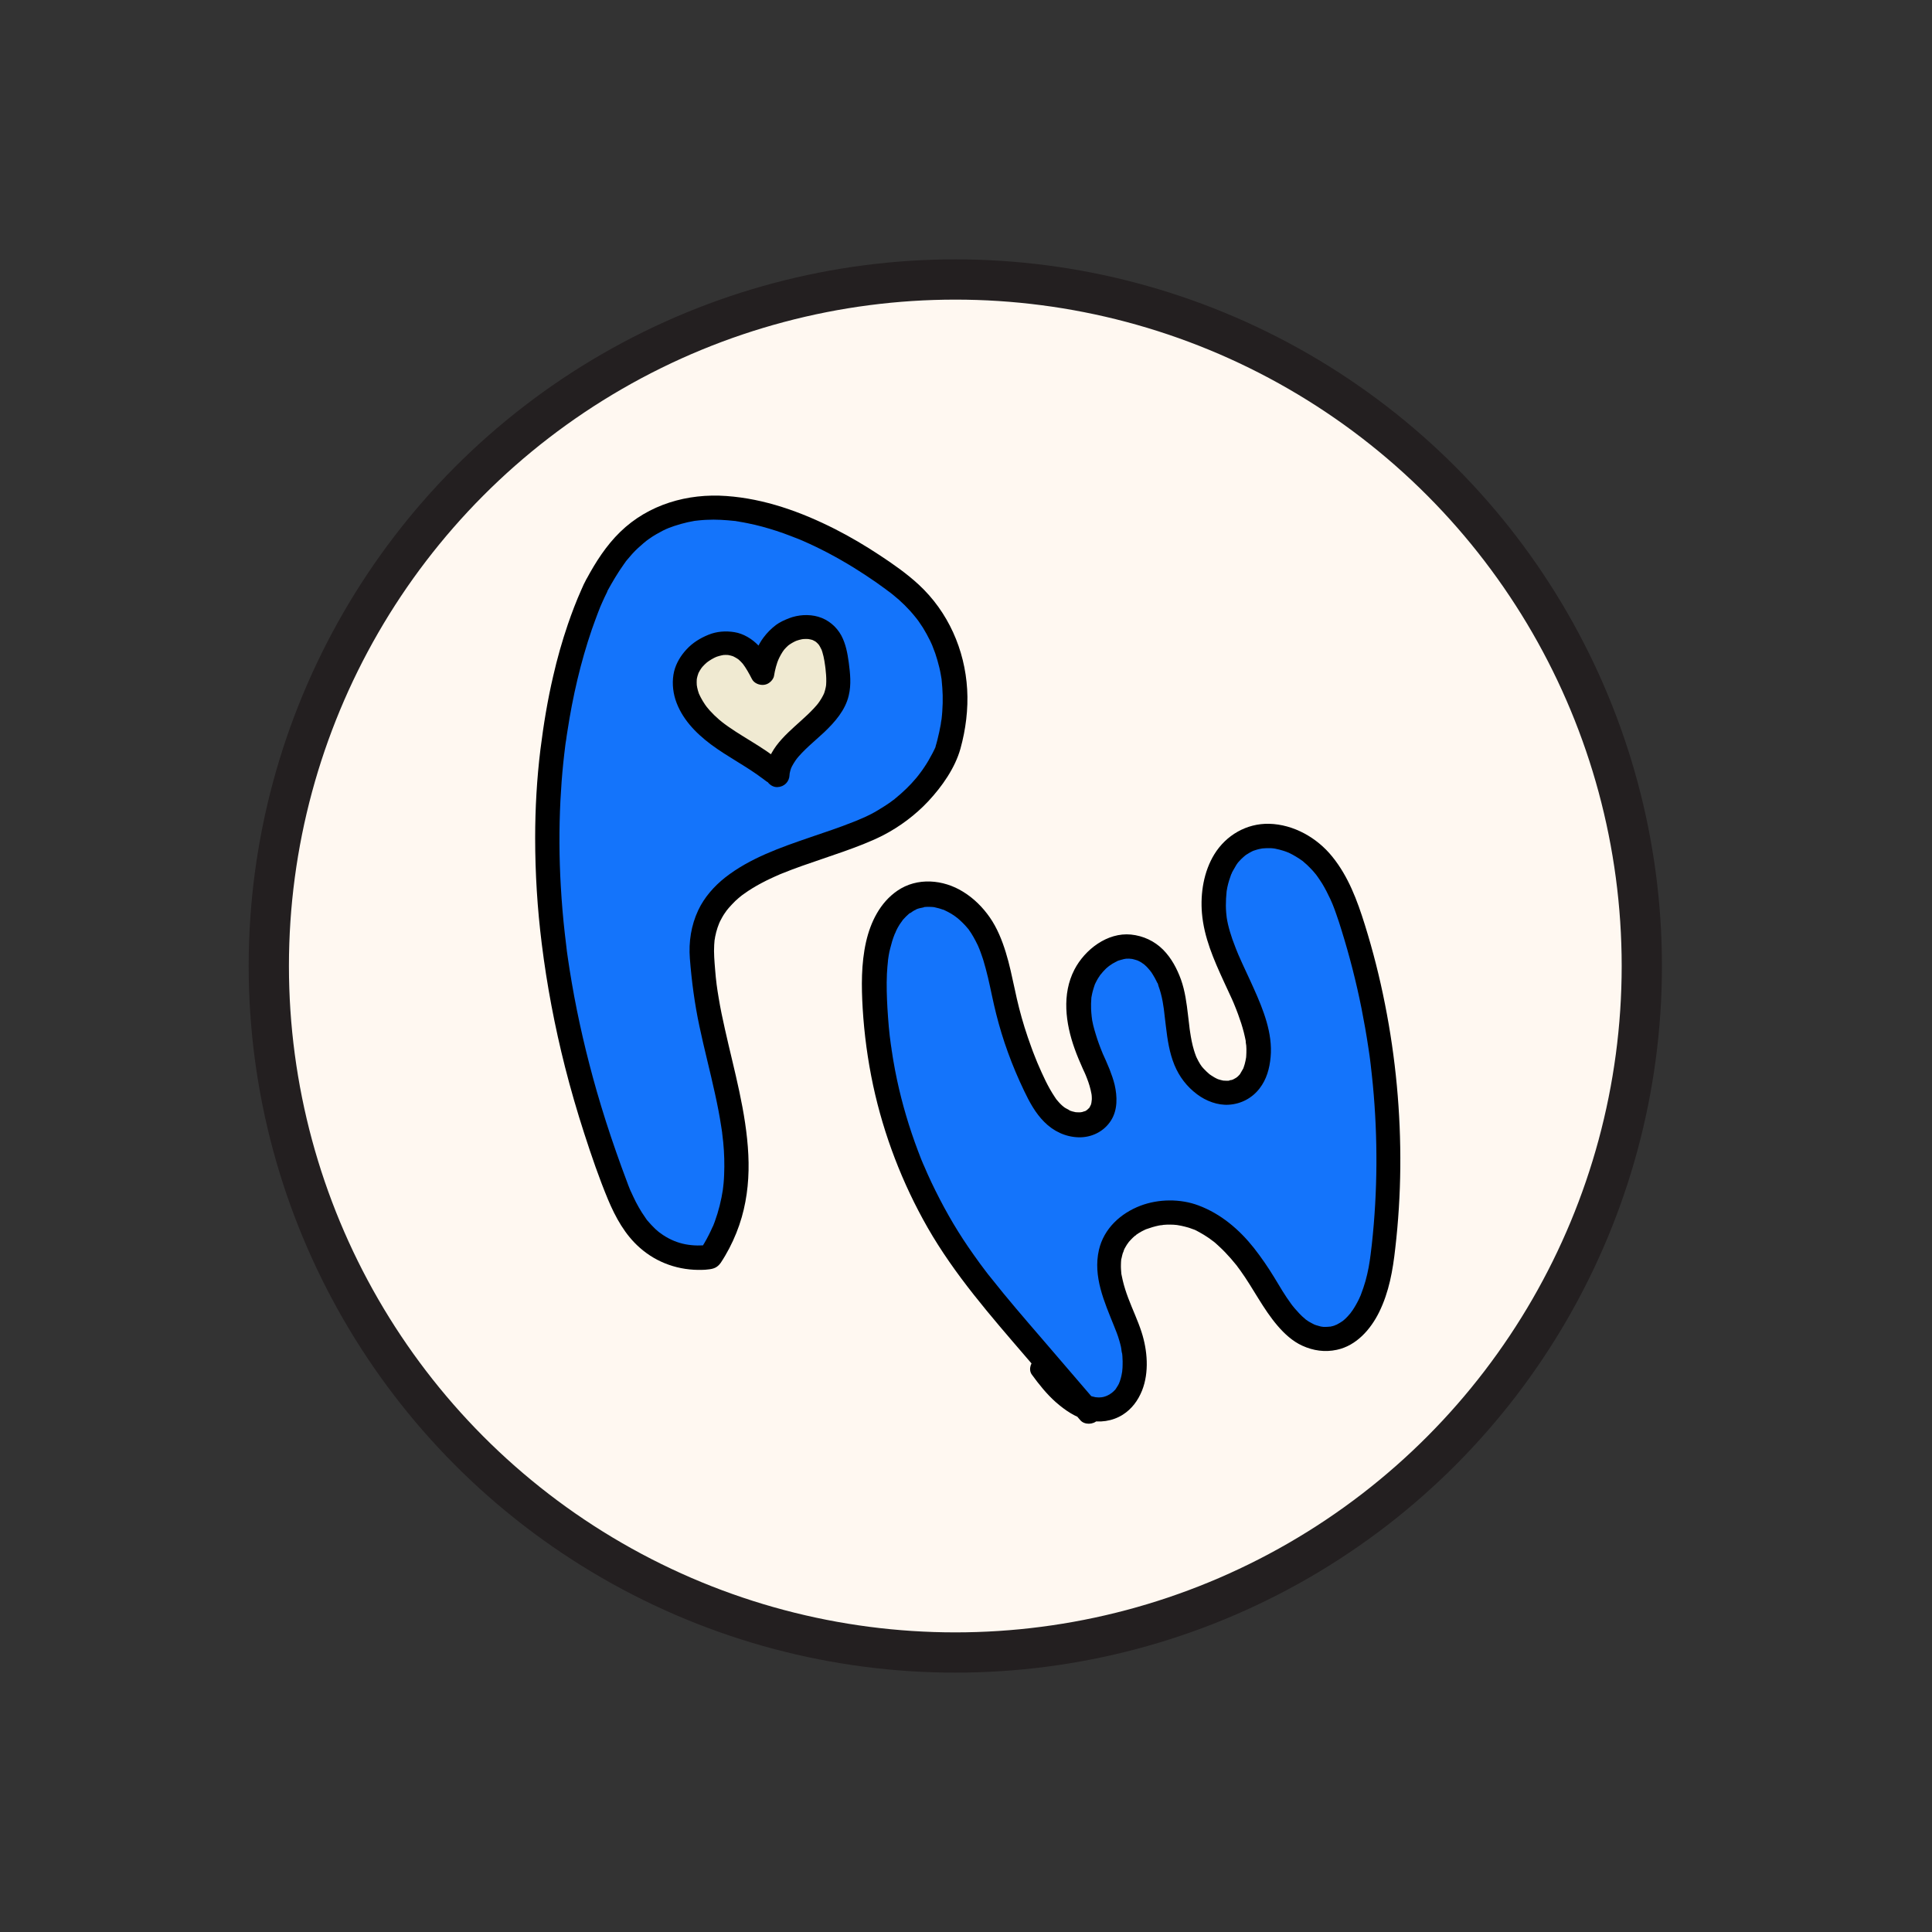 <?xml version="1.0" encoding="utf-8"?>
<!-- Generator: Adobe Illustrator 25.4.1, SVG Export Plug-In . SVG Version: 6.00 Build 0)  -->
<svg version="1.1" id="Layer_1" xmlns="http://www.w3.org/2000/svg" xmlns:xlink="http://www.w3.org/1999/xlink" x="0px" y="0px"
	 viewBox="0 0 1500 1500" style="enable-background:new 0 0 1500 1500;" xml:space="preserve">
<rect x="0" y="0" width="1500" height="1500" fill="#333333" stroke="none"/>
<style type="text/css">
	.st0{fill:#FFF8F1;stroke:#231F20;stroke-width:31.253;stroke-linecap:round;stroke-miterlimit:10;}
	.st1{fill:#1474FB;}
	.st2{fill:#F0EAD2;}
</style>
<circle class="st0" cx="741.7" cy="750" r="533"/>
<g>
	<path class="st1" d="M463.4,454.3c9.9-18.3,21.8-36.3,42.8-48.2c62.9-35.3,152.5,16.2,193.9,49.1c39.2,31.1,50,80.8,35,128.3
		c-12.2,26.8-30.6,44.2-54.5,57.1c-53,26.4-144,31.7-135.4,107.1c3.6,75.9,53.6,156.7,5.8,228.4c-7.6,0.9-20.5,1.2-33.6-4.8
		c-20.9-9.5-31.7-30-38.6-48.1C367.1,632.5,463.4,454.3,463.4,454.3z"/>
	<g>
		<path d="M471.5,459c3.9-7.1,8-14.1,12.7-20.7c0.5-0.7,1-1.4,1.5-2.1c0.9-1.2-0.8,1,0.1-0.2c0.3-0.3,0.5-0.7,0.8-1
			c1.4-1.7,2.8-3.3,4.3-5c2.8-3.1,5.9-5.9,9.1-8.6c0.3-0.2,2.5-2,1.3-1.1c0.9-0.6,1.8-1.3,2.6-1.9c1.8-1.3,3.7-2.5,5.6-3.6
			c1.7-1,3.4-1.9,5.1-2.8c0.8-0.4,1.6-0.8,2.5-1.2c0.5-0.2,3.3-1.3,1.3-0.6c6.8-2.6,13.7-4.6,20.9-5.8c0.5-0.1,1-0.1,1.5-0.2
			c-0.1,0-1.7,0.2-0.6,0.1c0.9-0.1,1.8-0.2,2.7-0.3c1.8-0.2,3.6-0.3,5.4-0.4c3.8-0.2,7.6-0.2,11.4,0c3.7,0.2,7.4,0.5,11.1,0.9
			c0.4,0,0.8,0.1,1.2,0.2c-1.9-0.2-0.5-0.1-0.1,0c0.8,0.1,1.6,0.2,2.4,0.4c2,0.3,4,0.7,6,1.1c7.7,1.5,15.2,3.6,22.6,6
			c3.7,1.2,7.3,2.5,10.9,3.9c1.8,0.7,3.6,1.4,5.4,2.1c0.8,0.3,1.5,0.6,2.3,0.9c-1.7-0.7,1.1,0.5,1.6,0.7c13.8,6,27.1,13.1,39.9,21
			c5.8,3.6,11.6,7.4,17.2,11.3c2.5,1.8,5,3.6,7.5,5.4c1.2,0.9,2.3,1.8,3.5,2.6c1.4,1.1-1.3-1.1,0,0c0.6,0.5,1.2,1,1.9,1.5
			c6.5,5.2,12.4,11,17.6,17.5c0.3,0.3,0.5,0.7,0.8,1c-0.2-0.3-1-1.3,0.1,0.1c0.5,0.7,1,1.4,1.5,2c1.2,1.7,2.4,3.5,3.5,5.2
			c2,3.3,3.9,6.7,5.6,10.2c0.4,0.9,0.8,1.7,1.2,2.6c0.2,0.5,0.4,1,0.7,1.5c-0.1-0.1-0.5-1.3-0.2-0.3c0.7,1.9,1.5,3.8,2.2,5.8
			c1.2,3.6,2.3,7.3,3.2,11.1c0.4,1.7,0.8,3.5,1.1,5.3c0.2,1,0.3,1.9,0.5,2.9c0.1,0.5,0.2,1.1,0.2,1.6c-0.1-0.9-0.1-0.9,0,0
			c0.4,3.9,0.7,7.8,0.8,11.7c0.1,4.1,0,8.2-0.3,12.3c-0.1,1.9-0.3,3.7-0.5,5.6c-0.1,0.6-0.1,1.1-0.2,1.7c0-0.2,0.2-1.5,0-0.4
			c-0.2,1.1-0.4,2.3-0.5,3.4c-0.7,4-1.6,8-2.6,12c-0.3,1-0.5,2-0.8,3c-0.2,0.5-0.8,2.8-0.6,2.3c0.3-0.9-0.2,0.5-0.2,0.6
			c-0.3,0.6-0.5,1.1-0.8,1.7c-0.5,1-0.9,1.9-1.4,2.8c-2,3.8-4.1,7.5-6.5,11c-1,1.5-2.1,3.1-3.2,4.5c-0.3,0.4-1.9,2.4-0.8,1.1
			c-0.7,0.9-1.4,1.7-2.1,2.6c-4.9,5.9-10.5,11.2-16.5,16.1c-1.4,1.1-0.3,0.3,0,0.1c-0.3,0.3-0.7,0.5-1,0.7c-0.8,0.6-1.6,1.1-2.3,1.7
			c-1.7,1.2-3.4,2.4-5.2,3.5c-3.3,2.1-6.7,4.2-10.2,6c-2.4,1.3-5,2.4-7.5,3.5c-0.6,0.3-1.3,0.6-1.9,0.8c-1.5,0.7,1.9-0.8-0.2,0.1
			c-1.4,0.6-2.8,1.2-4.2,1.7c-11,4.4-22.3,8.1-33.4,11.9c-23,7.9-46.7,16.1-66,31.2c-8.6,6.8-16.2,15.4-20.9,25.4
			c-5.5,11.7-7.5,24.6-6.5,37.5c1.4,17.7,3.7,35.1,7.4,52.5c3.7,17.5,8.3,34.9,12.1,52.4c1.9,8.6,3.6,17.2,4.9,25.9
			c0.2,1.1,0.3,2.1,0.5,3.2c0,0.1,0.2,1.6,0.1,0.6c-0.1-1.1,0.1,0.8,0.1,1.1c0.3,2.3,0.5,4.6,0.8,6.9c0.4,4.3,0.7,8.5,0.8,12.8
			c0.1,4.2,0.1,8.5-0.1,12.7c-0.1,2.1-0.2,4.2-0.4,6.3c-0.1,0.9-0.2,1.8-0.3,2.7c0,0.4-0.5,3.7-0.2,2c-1.3,8.6-3.4,17.1-6.4,25.3
			c-0.4,1-0.8,2.1-1.2,3.1c0,0-0.6,1.4-0.3,0.6c0.3-0.8-0.3,0.6-0.3,0.6c-0.9,2.1-1.9,4.1-2.9,6.1c-2.1,4.2-4.5,8.2-7.1,12.1
			c2.7-1.5,5.4-3.1,8.1-4.6c-13.5,1.5-25-0.1-36.4-7.6c-0.5-0.3-0.9-0.6-1.4-1c-0.2-0.1-2.4-1.8-0.8-0.5c-1.3-1-2.6-2.1-3.8-3.2
			c-2.2-2.1-4.2-4.3-6.2-6.6c-0.2-0.2-1.8-2.3-0.5-0.7c-0.5-0.7-1-1.3-1.4-2c-0.8-1.1-1.5-2.2-2.3-3.4c-1.7-2.7-3.3-5.5-4.8-8.4
			c-1.3-2.6-2.5-5.2-3.7-7.8c-1.1-2.4,0.7,1.8-0.3-0.6c-0.2-0.5-0.4-0.9-0.6-1.4c-0.8-2-1.6-4-2.3-6c-2.9-7.7-5.7-15.3-8.4-23.1
			c-5.4-15.4-10.4-31-14.9-46.6c-8-27.9-14.6-56.1-19.5-84.7c-1.2-6.7-2.2-13.5-3.2-20.2c-0.2-1.4-0.4-2.9-0.6-4.3
			c-0.4-2.9,0.2,1.9-0.1-0.9c-0.1-0.9-0.2-1.7-0.3-2.6c-0.4-3.4-0.8-6.8-1.2-10.1c-1.4-12.2-2.4-24.4-3.1-36.6
			c-1.3-22.2-1.4-44.4-0.3-66.6c0.5-9.7,1.2-19.4,2.2-29.1c0.5-4.6,1-9.3,1.6-13.9c0.1-1,0.3-2,0.4-2.9c0.3-2.1-0.3,2.3,0,0.2
			c0.1-0.4,0.1-0.8,0.2-1.2c0.3-2.3,0.6-4.5,1-6.8c4.1-26.9,10.2-53.5,19-79.2c1.5-4.2,3-8.4,4.6-12.6c0.7-1.7,1.3-3.4,2-5.1
			c0.3-0.7,0.6-1.4,0.9-2.1c-1.6,3.9-0.3,0.8,0.1-0.2c1.4-3.2,2.9-6.4,4.5-9.6C471.4,459.3,471.4,459.2,471.5,459
			c2.3-4.3,1.2-10.4-3.4-12.8c-4.4-2.3-10.3-1.2-12.8,3.4c-1.5,2.7-2.8,5.6-4,8.4c-3.9,8.7-7.3,17.7-10.4,26.7
			c-4.5,13.2-8.3,26.6-11.4,40.2c-4.4,18.8-7.5,37.8-9.9,56.9c-2.8,22.8-4.1,45.8-4.1,68.8c0,27.4,1.7,54.8,5.1,82
			c4,32.3,10.1,64.3,18.1,95.9c4.4,17.3,9.4,34.5,14.9,51.5c5.6,17.3,11.5,34.6,18.5,51.4c5.8,13.8,13.2,27.3,24.6,37.3
			c13.4,11.9,30.7,17.8,48.6,17.2c1.4,0,2.9-0.1,4.3-0.3c4.4-0.4,7.3-1.4,10-5.2c2.4-3.6,4.6-7.4,6.6-11.2c4-7.7,7.3-15.8,9.7-24.2
			c4.5-15.7,5.9-32.2,5.1-48.4c-1.6-33.2-11-65.4-18.2-97.7c-1.8-8-3.5-16-4.8-24c-0.3-1.8-0.6-3.7-0.9-5.5
			c-0.1-0.9-0.3-1.8-0.4-2.8c-0.1-0.5-0.1-0.9-0.2-1.4c0.2,1.7,0-0.4-0.1-0.7c-0.5-3.9-0.9-7.9-1.2-11.9c-0.5-6.3-1.1-12.7-0.7-19
			c0.1-1.3,0.2-2.5,0.3-3.8c0-0.2,0.2-0.7,0.1-0.9c0,0-0.3,2-0.1,1c0.2-0.8,0.3-1.6,0.4-2.4c0.5-2.5,1.1-4.9,1.9-7.3
			c0.4-1.1,0.8-2.1,1.2-3.2c0.2-0.6-0.9,1.9-0.1,0.2c0.3-0.7,0.6-1.3,0.9-2c1.1-2.1,2.2-4.2,3.6-6.2c0.6-0.9,1.3-1.8,1.9-2.7
			c0.3-0.5-1.3,1.6-0.1,0.2c0.5-0.6,0.9-1.1,1.4-1.7c1.6-1.8,3.2-3.5,4.9-5.2c1.8-1.7,3.6-3.2,5.5-4.7c0.4-0.4-1.6,1.2-0.1,0.1
			c0.5-0.3,0.9-0.7,1.4-1c1.1-0.8,2.2-1.5,3.3-2.3c4.3-2.8,8.8-5.4,13.4-7.7c2.4-1.2,4.8-2.3,7.2-3.4c1.1-0.5,2.3-1,3.4-1.5
			c2-0.9-1.2,0.5,0.4-0.2c0.7-0.3,1.4-0.6,2-0.8c5.1-2.1,10.3-4,15.6-5.9c10.5-3.7,21.1-7.2,31.6-10.9c10.4-3.7,20.9-7.6,30.8-12.6
			c13.1-6.7,25.5-16,35.5-26.7c10.6-11.4,20.7-25.7,24.9-40.8c4.1-14.8,6.1-30.6,5.2-46c-1.8-30.8-14.8-60.2-37.6-81.3
			c-9.3-8.6-19.9-16-30.4-22.9c-11.2-7.4-22.7-14.2-34.7-20.3c-26.3-13.3-54.6-23.5-84.2-25.6c-30.2-2.2-60.5,6.5-82.5,27.9
			c-10.8,10.5-19,23.3-26.1,36.5c-2.3,4.3-1.2,10.4,3.4,12.8C463,464.7,469,463.6,471.5,459z"/>
	</g>
</g>
<g>
	<path class="st2" d="M600.3,598.6c-13.7-11.4-30.8-19.3-45-30.3s-25.9-26.5-23.5-43.2c2.3-16.7,24.3-31.6,41.3-24.3
		c9.4,4.1,14.3,13,18.6,21.4c1.7-10,5.1-20.3,13.2-27.7s21.9-10.8,31.5-5.5c9.7,5.3,11.8,16.7,13.1,26.7c1,7.6,1.9,15.5-0.4,23
		c-7.3,24.3-45,37.6-45.9,62.6"/>
	<g>
		<path d="M607,592c-7.5-6.2-15.7-11.5-24-16.6c-7.8-4.8-15.6-9.5-22.8-15.1c0.6,0.5,1.3,1,1.9,1.5c-5.3-4.1-10.1-8.7-14.2-13.9
			c0.5,0.6,1,1.3,1.5,1.9c-2.7-3.5-5-7.3-6.8-11.3c0.3,0.7,0.6,1.5,0.9,2.2c-1.3-3-2.2-6.1-2.6-9.3c0.1,0.8,0.2,1.7,0.3,2.5
			c-0.4-2.9-0.4-5.7,0-8.6c-0.1,0.8-0.2,1.7-0.3,2.5c0.3-2,0.9-4,1.6-5.9c-0.3,0.7-0.6,1.5-0.9,2.2c1-2.4,2.3-4.6,3.9-6.6
			c-0.5,0.6-1,1.3-1.5,1.9c1.9-2.5,4.1-4.6,6.6-6.5c-0.6,0.5-1.3,1-1.9,1.5c2.5-1.9,5.2-3.5,8.1-4.7c-0.7,0.3-1.5,0.6-2.2,0.9
			c2.6-1.1,5.2-1.8,8-2.2c-0.8,0.1-1.7,0.2-2.5,0.3c2.3-0.3,4.5-0.3,6.8,0c-0.8-0.1-1.7-0.2-2.5-0.3c2.1,0.3,4.1,0.8,6,1.6
			c-0.7-0.3-1.5-0.6-2.2-0.9c2.1,0.9,4,2,5.9,3.4c-0.6-0.5-1.3-1-1.9-1.5c2.1,1.7,4,3.6,5.7,5.8c-0.5-0.6-1-1.3-1.5-1.9
			c2.9,3.8,5.2,8,7.4,12.3c1.7,3.3,5.8,4.9,9.3,4.5c1.7-0.2,3.1-0.8,4.4-1.8c1.5-1.1,3-3,3.4-4.9c0.8-4.9,2-9.7,4-14.3
			c-0.3,0.7-0.6,1.5-0.9,2.2c1.4-3.2,3-6.2,5.1-8.9c-0.5,0.6-1,1.3-1.5,1.9c1.7-2.2,3.6-4.2,5.8-5.9c-0.6,0.5-1.3,1-1.9,1.5
			c2.2-1.7,4.6-3.1,7.2-4.2c-0.7,0.3-1.5,0.6-2.2,0.9c2.6-1.1,5.3-1.9,8.2-2.2c-0.8,0.1-1.7,0.2-2.5,0.3c2.4-0.3,4.8-0.3,7.2,0
			c-0.8-0.1-1.7-0.2-2.5-0.3c1.9,0.3,3.7,0.7,5.4,1.4c-0.7-0.3-1.5-0.6-2.2-0.9c1.6,0.7,3.2,1.6,4.6,2.7c-0.6-0.5-1.3-1-1.9-1.5
			c1.3,1.1,2.5,2.3,3.6,3.6c-0.5-0.6-1-1.3-1.5-1.9c1.3,1.7,2.3,3.6,3.2,5.5c-0.3-0.7-0.6-1.5-0.9-2.2c1.9,4.5,2.8,9.3,3.4,14.1
			c-0.1-0.8-0.2-1.7-0.3-2.5c0.9,6.5,1.7,13.1,0.9,19.6c0.1-0.8,0.2-1.7,0.3-2.5c-0.4,2.8-1.1,5.6-2.2,8.3c0.3-0.7,0.6-1.5,0.9-2.2
			c-1.4,3.3-3.3,6.4-5.5,9.3c0.5-0.6,1-1.3,1.5-1.9c-5.5,7.1-12.5,13-19.1,19c-6.8,6.2-13.7,12.8-18.1,20.9
			c-2.8,5.3-4.5,10.9-4.8,16.9c-0.2,4.9,4.5,9.6,9.4,9.4c5.3-0.2,9.2-4.1,9.4-9.4c0-0.8,0.1-1.6,0.2-2.4c-0.1,0.8-0.2,1.7-0.3,2.5
			c0.3-2.4,1-4.7,1.9-6.9c-0.3,0.7-0.6,1.5-0.9,2.2c1.3-3.1,3.2-6,5.2-8.7c-0.5,0.6-1,1.3-1.5,1.9c6.4-8.2,14.7-14.7,22.3-21.8
			c8.3-7.9,16.5-17.2,19.1-28.7c2-8.4,1.1-16.9,0-25.3c-1-7.3-2.3-14.5-5.8-21.1c-3.8-7-10.3-12.4-18-14.6
			c-7.3-2.1-15.6-1.5-22.6,1.2c-3.5,1.4-7,2.9-10.1,5.2c-3.8,2.9-6.9,6-9.8,9.9c-4.4,5.9-7.2,13.1-8.8,20.2c-0.4,1.6-0.7,3.3-1,5
			c5.7-0.7,11.4-1.5,17.1-2.2c-3.1-6.1-6.5-12-11.2-17c-4.9-5.1-11.6-9.2-18.6-10.3c-6.8-1.1-13.7-0.6-20.1,2
			c-6.4,2.6-12.3,6.2-17,11.3c-4.5,4.8-8.1,10.7-9.7,17.1c-1.7,7.1-1.2,14.9,1,21.9c4.7,14.6,15.5,25.8,27.5,34.8
			c13.1,9.8,27.9,17.1,40.8,27c-0.6-0.5-1.3-1-1.9-1.5c1,0.8,2.1,1.6,3.1,2.4c2,1.6,4,2.7,6.6,2.7c2.3,0,5-1,6.6-2.7
			c1.6-1.8,2.9-4.1,2.7-6.6C609.6,596.3,608.8,593.6,607,592L607,592z"/>
	</g>
</g>
<g>
	<path class="st1" d="M846,1096.9c-16.4-19.1-32.8-38.2-49.2-57.3c-18.7-21.8-37.5-43.6-53.5-67.4c-41.7-61.7-64.3-136-64.1-210.4
		c0.1-26.3,7.3-58.2,32.4-65.8c19.7-6,41,7.6,51.5,25.3s13.5,38.8,18.2,58.9c5.2,22.1,12.9,43.7,22.9,64.1
		c4.6,9.5,10.1,19.1,18.9,24.9c8.8,5.8,21.8,6.5,29.1-1.1c9.9-10.4,3.9-27.3-2-40.4c-8.4-18.7-15.6-39.4-11.2-59.4
		c4.5-20,25.1-37.6,44.7-31.7c16.3,4.9,25,22.9,28,39.7s2.6,34.5,9.6,50.1s25.8,27.9,41.1,20.3c14.4-7.1,17-26.9,13.7-42.7
		c-5.7-27.5-22.6-51.5-30.4-78.5s-2-62.3,23.9-73.1c18.3-7.6,40.2,0.5,53.9,14.7s21,33.4,26.9,52.3c26.2,83.7,33.9,173.1,22.5,260.1
		c-3.6,27.2-16.8,61-44.3,60.5c-21.5-0.4-35.2-22.3-46.2-40.8c-13.3-22.2-30-44.2-54.1-53.6s-56.8-0.6-65.2,23.9
		c-7.3,21.2,5.3,43.5,13.1,64.5c7.8,21.1,7.3,50.9-13.7,59c-20.5,7.9-40.4-12.2-53.3-30"/>
	<g>
		<path d="M852.6,1090.2c-14.4-16.7-28.8-33.5-43.1-50.2c-13.7-15.9-27.4-31.7-40.4-48.2c-0.7-0.9-1.4-1.8-2.1-2.6
			c1.1,1.4-0.1-0.1-0.3-0.4c-0.4-0.6-0.8-1.1-1.3-1.7c-1.5-2-3-4-4.5-6c-3.1-4.3-6.2-8.6-9.2-13c-5.4-7.9-10.5-16.1-15.2-24.4
			c-4.7-8.3-9.1-16.8-13.2-25.4c-2.1-4.4-4.1-8.9-6-13.4c0.8,1.8-0.3-0.7-0.6-1.3c-0.5-1.2-1-2.4-1.5-3.6c-0.9-2.2-1.7-4.3-2.5-6.5
			c-6.8-18-12.3-36.5-16.3-55.3c-1-4.7-1.9-9.4-2.7-14.1c-0.4-2.3-0.8-4.6-1.1-6.9c-0.2-1.1-0.4-2.3-0.5-3.4
			c-0.1-0.6-0.2-1.3-0.3-1.9c-0.1-0.5-0.4-2.9-0.1-0.6c-1.4-9.4-2.1-19-2.7-28.5c-0.5-8.9-0.8-17.8-0.4-26.7
			c0.2-3.7,0.5-7.3,0.9-10.9c0.2-1.4-0.4,2.5-0.1,0.4c0.1-0.4,0.1-0.8,0.2-1.2c0.1-0.9,0.3-1.8,0.4-2.7c0.3-1.9,0.7-3.7,1.2-5.5
			c0.9-3.6,1.9-7.2,3.3-10.6c0.1-0.4,0.3-0.7,0.4-1.1c0.6-1.5-0.2,0.5-0.3,0.7c0.5-0.6,0.8-1.8,1.2-2.6c0.7-1.5,1.5-3,2.4-4.4
			c0.8-1.4,2-2.7,2.8-4.1c-1.1,2-0.8,1-0.3,0.4c0.3-0.3,0.6-0.7,0.9-1c0.6-0.7,1.2-1.3,1.8-1.9c0.5-0.5,1-1,1.6-1.5
			c0.3-0.3,0.7-0.6,1-0.9c0.7-0.7,1.3-0.5-0.4,0.3c1.5-0.6,2.9-2,4.3-2.7c0.6-0.3,1.7-0.6,2.2-1.1c-1.1,0.9-1.6,0.6-0.7,0.3
			c0.4-0.1,0.7-0.3,1-0.4c1.9-0.7,4.1-0.8,6-1.5c-1.6,0.6-1.4,0.1-0.6,0.1c0.5,0,1.1-0.1,1.6-0.1c1,0,1.9-0.1,2.9,0
			c1,0,1.9,0.1,2.8,0.2c1.3,0.1-1.9-0.3-0.6-0.1c0.6,0.1,1.3,0.2,1.9,0.4c1.9,0.4,3.7,0.9,5.6,1.6c0.4,0.1,1.2,0.3,1.5,0.6
			c-0.1-0.1-2-0.9-0.4-0.2c1,0.5,2,0.9,2.9,1.4c1.8,0.9,3.5,2,5.1,3.1c0.4,0.3,0.7,0.5,1.1,0.8c0.1,0.1,1.8,1.5,0.7,0.5
			c-1.2-1,0.5,0.4,0.6,0.5c0.5,0.4,1,0.9,1.5,1.3c1.4,1.3,2.8,2.6,4.1,4c0.7,0.7,1.3,1.5,2,2.3c0.2,0.3,0.7,0.7,0.8,1
			c-1-2-0.2-0.3,0.2,0.2c2.7,3.7,4.9,7.8,6.9,11.9c0.4,0.9,0.9,1.9,1.2,2.8c-0.8-1.9-0.1-0.2,0.1,0.2c0.2,0.6,0.5,1.2,0.7,1.8
			c0.9,2.3,1.6,4.6,2.4,6.9c1.4,4.6,2.6,9.2,3.7,13.8c2.2,9.4,4,19,6.4,28.4c2.5,9.9,5.5,19.8,9,29.4c3.7,10.3,8,20.4,12.7,30.2
			c4.1,8.6,8.7,17.1,15.5,23.9c7.1,7.2,16.4,11.7,26.6,12c10.2,0.3,19.9-4.5,25.3-13.1c5.2-8.2,4.9-18.5,2.8-27.7
			c-1-4.1-2.4-8-3.9-11.9c-1-2.4-2-4.7-3-7.1c-0.5-1.1-1-2.2-1.5-3.3c-0.2-0.5-0.4-1-0.7-1.5c-1.1-2.5,0.7,1.7-0.3-0.8
			c-2-4.8-3.8-9.7-5.3-14.7c-1.4-4.6-2.8-9.5-3.2-14.2c0.2,2,0,0.2,0-0.3c-0.1-0.7-0.1-1.3-0.2-2c-0.1-1.1-0.1-2.1-0.2-3.2
			c-0.1-2.7,0-5.3,0.2-8c0-0.5,0.1-1.1,0.2-1.6c-0.5,1.9-0.1,0.5,0,0.1c0.2-1.3,0.5-2.5,0.8-3.8c0.5-1.9,1.1-3.7,1.7-5.5
			c0.7-2-0.7,1.4-0.1,0.2c0.2-0.5,0.5-1,0.7-1.5c0.4-0.8,0.8-1.5,1.2-2.3c0.5-0.9,1.1-1.9,1.7-2.7c0.2-0.4,0.5-0.7,0.7-1.1
			c0.2-0.3,0.4-0.5,0.6-0.8c0.4-0.6,0.3-0.3-0.5,0.6c0.7-0.5,1.3-1.6,1.9-2.2c0.6-0.7,1.3-1.4,2-2.1c0.6-0.6,1.2-1.2,1.9-1.7
			c0.4-0.3,0.8-0.7,1.2-1c0.5-0.4,0.3-0.3-0.6,0.5c0.3-0.2,0.5-0.4,0.8-0.6c1.5-1.1,3.1-2.1,4.8-2.9c0.5-0.2,0.9-0.4,1.4-0.7
			c1.3-0.6-0.5,0.3-0.5,0.2c0-0.2,2.5-0.9,2.9-1c0.9-0.3,1.8-0.5,2.6-0.7c0.3-0.1,1.3-0.1,1.5-0.3c-0.1,0.1-2.4,0.2-0.7,0.1
			c0.9-0.1,1.8-0.1,2.7-0.1c0.5,0,1,0,1.5,0.1c0.4,0,2.1,0.4,0.6,0c-1.6-0.4,0.4,0.1,0.6,0.1c0.4,0.1,0.8,0.2,1.2,0.3
			c0.9,0.2,1.8,0.5,2.7,0.8c1.8,0.6-0.3,0.1-0.3-0.2c0,0,1.2,0.5,1.1,0.5c0.9,0.4,1.8,0.9,2.6,1.4c0.2,0.1,2.3,1.7,2.4,1.7
			c-0.1,0.1-1.8-1.5-0.5-0.4c0.3,0.3,0.6,0.5,0.9,0.8c1.5,1.3,2.8,2.8,4.1,4.4c0.5,0.6,0.4,1.1-0.3-0.5c0.2,0.3,0.5,0.7,0.7,1
			c0.6,0.8,1.1,1.7,1.7,2.6c1,1.6,1.9,3.3,2.7,4.9c0.2,0.5,0.4,1,0.7,1.4c0,0.1,0.1,0.2,0.1,0.3c0.4,0.9,0.3,0.8-0.2-0.5
			c0.5,0.4,0.7,1.7,0.9,2.4c0.7,2,1.4,4,1.9,6c1.1,4.1,1.8,8.3,2.4,12.6c0.2,1.6-0.3-2.3,0,0.3c0.1,0.5,0.1,1,0.2,1.6
			c0.1,1.2,0.3,2.4,0.4,3.5c0.3,2.5,0.6,5,0.9,7.5c1.2,10.2,2.7,20.4,6.6,29.9c3.8,9.2,9.6,16.8,17.6,22.8c6.9,5.2,16,8.7,24.7,8.1
			c9.5-0.6,18-5.1,23.8-12.6c5.5-7.1,7.8-15.6,8.6-24.4c1.7-18.5-5.7-36.8-13.1-53.3c-3.9-8.8-8.1-17.3-11.9-26.1
			c-0.2-0.5-0.4-0.9-0.6-1.4c0.8,1.8,0.1,0.2-0.1-0.3c-0.4-1.1-0.9-2.1-1.3-3.2c-0.9-2.4-1.8-4.8-2.7-7.2c-1.3-3.8-2.5-7.7-3.4-11.6
			c-0.4-1.7-0.7-3.4-1-5.2c0-0.2-0.4-2.2-0.1-0.5c0.3,1.7,0-0.2,0-0.5c-0.1-1-0.2-2-0.3-2.9c-0.3-3.6-0.3-7.3-0.1-10.9
			c0.1-1.7,0.3-3.3,0.4-5c0.2-2-0.3,1.8-0.1,0.5c0.1-0.5,0.1-1,0.2-1.4c0.2-1,0.3-1.9,0.5-2.8c0.7-3.4,1.8-6.8,3-10.1
			c0.3-0.8,1-1.5-0.2,0.4c0.2-0.3,0.3-0.7,0.5-1c0.3-0.8,0.7-1.5,1.1-2.2c0.8-1.5,1.7-3,2.6-4.5c0.4-0.7,1-1.3,1.4-2
			c0.7-1.1-1.5,1.8-0.3,0.4c0.2-0.3,0.5-0.6,0.7-0.8c1.2-1.4,2.4-2.6,3.8-3.8c0.5-0.5,1.2-0.9,1.6-1.4c-1.2,1.4-1.3,0.9-0.6,0.5
			c0.4-0.3,0.7-0.5,1.1-0.8c1.5-1,3-1.8,4.5-2.6c0.4-0.2,0.9-0.4,1.3-0.6c1.1-0.6-2.3,0.8-0.2,0.1c0.8-0.3,1.7-0.6,2.5-0.8
			c0.9-0.3,1.9-0.5,2.9-0.7c0.5-0.1,1.1-0.2,1.6-0.3c1.9-0.4-2,0.1,0.1,0c2-0.1,3.9-0.3,5.9-0.2c0.9,0,1.7,0.1,2.6,0.2
			c0.3,0,2.2,0.5,0.7,0.1c-1.5-0.4,0.7,0.1,1,0.2c1.8,0.4,3.7,0.8,5.5,1.4c1.1,0.3,2.1,0.7,3.2,1.1c0.3,0.1,1,0.5,1.3,0.5
			c-1.1-0.5-1.3-0.6-0.7-0.3c0.3,0.1,0.6,0.3,0.9,0.4c3.8,1.8,7.3,4,10.7,6.4c1.2,0.8-1.7-1.5,0,0c0.3,0.3,0.7,0.6,1,0.9
			c0.8,0.7,1.5,1.3,2.3,2c1.6,1.5,3.2,3.2,4.7,4.8c0.7,0.8,1.4,1.7,2.1,2.5c1,1.1-1.3-1.8,0.1,0.1c0.3,0.4,0.6,0.8,0.9,1.2
			c1.4,2,2.8,4,4.1,6.1c2.3,3.8,4.3,7.8,6.2,11.8c0.5,1.1,1,2.3,1.5,3.4c-0.8-1.9,0.2,0.5,0.5,1.2c0.9,2.3,1.8,4.6,2.6,7
			c1.5,4.2,2.9,8.5,4.2,12.8c6.2,19.9,11.4,40.2,15.5,60.7c2,10.1,3.8,20.3,5.3,30.4c0.4,2.5,0.7,5,1.1,7.4c-0.3-2,0.1,1,0.2,1.6
			c0.2,1.4,0.4,2.8,0.5,4.1c0.6,5.3,1.2,10.5,1.7,15.8c3.9,41.2,3.7,82.7-0.8,123.8c-0.3,2.5-0.6,5-0.9,7.5
			c-0.2,1.2-0.3,2.5-0.5,3.7c-0.1,0.6-0.2,1.1-0.2,1.7c0.3-2.9,0.1-0.9,0-0.3c-0.5,3.6-1.2,7.1-2,10.6c-0.8,3.6-1.8,7.1-3,10.6
			c-0.6,1.7-1.2,3.4-1.8,5c-0.1,0.4-0.3,0.7-0.4,1.1c-0.7,1.9,0.7-1.5,0.1-0.3c-0.5,1-0.9,2-1.3,2.9c-1.5,3.1-3.2,6.1-5.1,8.9
			c-0.5,0.7-1.2,1.5-1.6,2.2c0.1-0.1,1.4-1.8,0.5-0.6c-0.2,0.3-0.5,0.6-0.7,0.8c-1.1,1.4-2.3,2.6-3.6,3.9c-0.5,0.5-1,0.9-1.6,1.4
			c-2,1.7,1.5-1.1-0.5,0.4c-1.3,0.9-2.7,1.8-4.1,2.5c-0.4,0.2-0.8,0.4-1.1,0.6c-0.7,0.3-1.2,0.1,0.8-0.3c-0.6,0.1-1.3,0.5-1.9,0.7
			c-0.8,0.3-1.6,0.5-2.5,0.7c-0.3,0.1-0.7,0.1-1,0.2c-0.9,0.2-2.1-0.1,0.4,0c-1.7,0-3.3,0.3-5,0.2c-0.4,0-0.8,0-1.2-0.1
			c-0.2,0-2.3-0.2-0.6,0c1.5,0.1,0.2,0-0.2-0.1c-0.6-0.1-1.2-0.2-1.7-0.4c-0.9-0.2-1.7-0.5-2.5-0.7c-0.4-0.1-0.7-0.3-1.1-0.4
			c-1.9-0.6,1.5,0.8,0.3,0.2c-1.6-0.9-3.3-1.6-4.9-2.6c-0.8-0.5-1.5-1-2.2-1.5c-1.5-1.1,0.1,0.3,0.2,0.2c0,0-1-0.8-0.9-0.8
			c-1.6-1.3-3.1-2.7-4.5-4.2c-1.2-1.3-2.4-2.6-3.6-4c-0.6-0.7-1.2-1.5-1.8-2.2c-1-1.3,0.1,0.2,0.3,0.4c-0.4-0.5-0.8-1-1.2-1.6
			c-4.8-6.5-8.9-13.5-13.1-20.5c-4.8-7.9-10.1-15.6-15.8-22.9c-11.4-14.4-25.7-26.6-43.1-33.1c-14.1-5.3-31-5.1-45,0.2
			c-15.5,5.9-28.5,17.8-32.3,34.4c-4.7,20.6,4.2,40.2,11.7,58.9c1.5,3.7,3,7.4,4.1,11.3c0.5,1.6,0.9,3.3,1.3,4.9
			c0.4,1.8,0.4,3.9,1,5.6c0-0.1-0.3-2.4-0.1-0.8c0,0.4,0.1,0.8,0.1,1.1c0.1,0.9,0.2,1.9,0.2,2.9c0.1,1.7,0.2,3.4,0.1,5.1
			c0,1.7-0.1,3.4-0.3,5c0,0.5-0.1,0.9-0.2,1.4c-0.1,1.3,0.4-2.5,0.1-0.6c-0.2,0.9-0.3,1.8-0.5,2.7c-0.3,1.5-0.8,3.1-1.3,4.6
			c-0.2,0.6-0.5,1.3-0.7,1.9c0.6-2.3,0.6-1.3,0.2-0.6c-0.2,0.5-0.4,0.9-0.7,1.4c-0.7,1.3-1.6,2.5-2.4,3.8c-0.7,1,1.6-1.8,0.4-0.5
			c-0.2,0.2-0.4,0.5-0.7,0.7c-0.6,0.6-1.1,1.2-1.8,1.7c-0.2,0.2-0.5,0.4-0.8,0.7c-1.3,1.2,1.6-1,0.5-0.4c-0.7,0.4-1.3,0.9-1.9,1.3
			c-0.7,0.4-1.4,0.7-2.1,1.1c-1,0.7,2.3-0.8,0.5-0.2c-0.6,0.2-1.2,0.5-1.9,0.7c-0.8,0.3-1.7,0.5-2.5,0.6c0.1,0-1.2,0.2-1.2,0.2
			c0,0,2.3-0.2,0.3-0.1c-0.9,0.1-1.9,0.1-2.8,0c-0.4,0-0.8-0.1-1.2-0.1c-2-0.1,1.9,0.4,0,0c-1.8-0.4-3.6-0.8-5.4-1.5
			c-0.2-0.1-1-0.3-1.2-0.5c1.4,1.2,1,0.4,0.2,0c-0.9-0.4-1.8-0.9-2.6-1.4c-1.8-1-3.5-2.1-5.1-3.3c-0.3-0.2-0.8-0.5-1.1-0.8
			c1.5,1.5,0.4,0.3,0,0c-0.8-0.7-1.6-1.3-2.4-2c-3.2-2.8-6.2-5.9-9-9.1c-1.3-1.5-2.6-3.1-3.9-4.6c-0.3-0.4-1.4-1.7,0,0
			c-0.3-0.4-0.6-0.7-0.8-1.1c-0.7-0.9-1.4-1.8-2-2.7c-2.9-4-8.3-6.3-12.8-3.4c-3.9,2.5-6.4,8.6-3.4,12.8
			c5.6,7.7,11.6,15.2,18.7,21.5c7.1,6.2,15.3,11.9,24.7,14c9.2,2.1,19.1,0.8,27.2-4.3c7.1-4.5,11.9-11.1,15-18.8
			c5.6-14.1,4.2-31.2-0.4-45.4c-2.9-9-7-17.5-10.3-26.3c-1.7-4.5-3.2-9.1-4.3-13.8c-0.3-1.2-0.6-2.5-0.8-3.7c-0.1-0.5-0.2-1-0.3-1.5
			c-0.5-2.4,0.1,1.4,0-0.1c-0.2-2.4-0.4-4.7-0.3-7.1c0-1.2,0.1-2.5,0.2-3.7c0.1-1.3-0.3-0.3,0,0.3c-0.1-0.2,0.2-1.2,0.3-1.5
			c0.2-1.2,0.6-2.5,0.9-3.7c0.3-0.9,1-2.1,1.1-3c-0.1,1.4-0.7,1.6-0.3,0.7c0.2-0.5,0.5-1,0.7-1.5c0.3-0.6,0.7-1.3,1.1-1.9
			c0.5-0.8,0.9-1.5,1.5-2.3c0.2-0.3,0.5-0.6,0.6-0.9c-0.8,1.7-0.8,1.1-0.1,0.2c1-1.2,2.2-2.4,3.3-3.5c0.6-0.5,1.2-1.1,1.8-1.6
			c0.7-0.6,1.4-0.6-0.4,0.3c0.5-0.2,0.9-0.7,1.3-1c1.3-0.9,2.7-1.8,4.2-2.6c0.7-0.4,1.5-0.8,2.2-1.1c0.4-0.2,0.8-0.4,1.3-0.6
			c1.6-0.8-2,0.7-0.2,0.1c3.3-1.2,6.6-2.2,10-2.9c0.8-0.2,1.7-0.2,2.5-0.4c-2.8,0.8,0.1,0,0.9-0.1c1.8-0.2,3.6-0.2,5.4-0.2
			c1.7,0,3.4,0.1,5.1,0.3c0.4,0,1,0.2,1.4,0.2c-0.1,0-2.4-0.4-0.8-0.1c0.9,0.2,1.9,0.3,2.8,0.5c1.8,0.4,3.5,0.8,5.2,1.3
			c0.8,0.2,1.6,0.5,2.4,0.8c0.4,0.1,0.7,0.3,1.1,0.4c1,0.4,1.8,0.5,0.3,0.1c1.9,0.5,3.9,1.8,5.6,2.7c2,1.1,4,2.3,5.9,3.6
			c1,0.6,1.9,1.3,2.8,2c0.4,0.3,0.7,0.5,1.1,0.8c1.4,1,0-0.1-0.3-0.2c1.9,1.2,3.6,3,5.3,4.5c3.3,3,6.3,6.2,9.2,9.5
			c1.4,1.6,2.7,3.2,4.1,4.9c0.3,0.4,0.6,0.7,0.9,1.1c-1.2-1.7-0.3-0.4,0,0.1c0.8,1,1.6,2.1,2.3,3.1c10.1,14,17.6,29.7,28.9,42.9
			c5.3,6.2,11.7,12.1,19.2,15.5c8.5,3.9,17.6,5.2,26.8,3.2c15.2-3.2,26.3-15.9,32.9-29.3c7.7-15.7,10.6-32.4,12.5-49.6
			c2.4-20.7,3.7-41.6,3.9-62.5c0.4-42.6-3.6-85.3-11.9-127c-4.1-20.8-9.3-41.3-15.6-61.5c-5.9-18.9-12.8-37.6-25.4-53.1
			c-11.8-14.6-29.9-24.9-48.9-25.4c-17.6-0.4-33.5,8.9-42.6,23.7c-8.2,13.4-10.9,30.2-9.6,45.7c1.6,18.9,9.2,36.1,17,53.1
			c2.1,4.5,4.1,8.9,6.2,13.4c0.5,1.1,0.9,2.1,1.4,3.2c0.2,0.5,1.5,3.7,0.7,1.7c1,2.4,1.9,4.8,2.8,7.2c1.7,4.6,3.2,9.2,4.4,13.9
			c0.5,2.1,1,4.1,1.4,6.2c0.1,0.4,0.1,0.8,0.2,1.2c0.3,1.6-0.1-0.5-0.1-0.7c-0.1,1.1,0.3,2.5,0.4,3.6c0.1,1.8,0.2,3.6,0.1,5.4
			c0,0.8-0.1,1.6-0.1,2.4c0,0.5-0.1,1-0.1,1.5c-0.2,2.2,0.2-1,0-0.1c-0.3,1.7-0.6,3.5-1.1,5.2c-0.2,0.8-0.5,1.7-0.8,2.5
			c-0.1,0.4-0.3,0.7-0.4,1.1c-0.6,1.7,1-1.9-0.1,0.1c-0.8,1.5-1.7,2.8-2.5,4.3c-0.6,1.1,1.6-1.8,0.3-0.4c-0.2,0.3-0.5,0.6-0.7,0.8
			c-0.6,0.7-1.3,1.3-2,1.9c-1.4,1.3,1.5-0.8,0.4-0.3c-0.4,0.2-0.8,0.5-1.2,0.8c-0.7,0.4-1.3,0.7-2,1.1c-1.8,1,1.5-0.5,0.3-0.1
			c-0.5,0.2-0.9,0.3-1.4,0.5c-0.7,0.2-2.3,0.2-2.9,0.7c1-0.8,1.9-0.1,0.4-0.1c-0.5,0-1,0-1.5,0c-0.8,0-1.6-0.1-2.3-0.1
			c-2-0.1,1.7,0.4,0.4,0.1c-0.5-0.1-1-0.2-1.5-0.3c-1-0.2-1.9-0.5-2.9-0.8c0.1,0-1.1-0.4-1.1-0.4c0,0,2,0.9,0.3,0.1
			c-0.8-0.4-1.7-0.8-2.5-1.3c-0.8-0.5-1.6-1-2.4-1.5c-0.4-0.3-0.9-0.6-1.3-0.9c-1.5-1.1,1.4,1.2-0.1-0.1c-1.5-1.3-2.9-2.6-4.2-4
			c-0.3-0.3-0.6-0.6-0.9-1c-0.1-0.1-1.5-1.7-0.5-0.5c1,1.1-0.3-0.4-0.4-0.6c-0.4-0.5-0.7-1-1.1-1.6c-1-1.6-1.9-3.3-2.7-5
			c-0.2-0.4-0.7-1.7,0,0.1c-0.2-0.5-0.4-1-0.6-1.5c-0.6-1.5-1-2.9-1.5-4.4c-1.4-4.6-2.3-9.4-3-14.2c-0.1-0.7-0.2-1.3-0.3-2
			c0,0.3,0.2,2,0,0.1c-0.1-1.2-0.3-2.4-0.4-3.5c-0.3-2.5-0.6-5-0.9-7.5c-1.1-9.4-2.3-18.8-5.5-27.8c-3.1-8.5-7.4-16.6-13.8-23.1
			c-6.8-6.8-15.4-10.8-25-11.8c-18.3-1.8-35.8,11.6-43.9,27.2c-9.9,19.1-6.9,41.7,0.1,61.3c1.9,5.4,4.2,10.7,6.5,15.9
			c0.4,1,0.9,2,1.4,3c0.2,0.4,0.3,0.8,0.5,1.2c0.9,2-0.6-1.4,0-0.1c0.8,2,1.6,4,2.3,6c0.7,2,1.3,4.1,1.8,6.2c0.2,1,0.4,1.9,0.6,2.9
			c0,0.1,0.3,1.1,0.2,1.3c-0.2-1.4-0.2-1.6-0.1-0.6c0,0.2,0,0.4,0.1,0.6c0.1,1,0.1,2.1,0.1,3.1c0,0.5-0.4,2.1-0.2,2.4
			c-0.4-0.6,0.4-2.1,0-0.4c-0.1,0.5-0.2,1-0.3,1.4c-0.1,0.4-0.2,0.8-0.4,1.1c-0.6,1.9,1-1.8,0,0c-0.2,0.4-1.2,2.6-1.6,2.6
			c-0.1,0,1.6-1.8,0.3-0.4c-0.3,0.3-0.6,0.6-0.9,0.9c-0.3,0.3-1.2,1.6-0.4,0.5c0.7-1,0,0-0.5,0.3c-0.3,0.2-0.7,0.4-1,0.6
			c-0.3,0.1-0.5,0.3-0.8,0.4c-0.6,0.3-0.4,0.2,0.9-0.4c-0.8,0.1-1.8,0.6-2.6,0.8c-0.2,0.1-1.4,0.1-1.5,0.3c0.1-0.1,2.4-0.2,0.7-0.1
			c-0.9,0-1.8,0.1-2.8,0c-0.2,0-1.6-0.1-1.6-0.1c0-0.1,2.4,0.4,0,0c-0.8-0.2-1.6-0.4-2.5-0.6c-0.6-0.2-1.2-0.4-1.8-0.6
			c-0.8-0.2-0.9-0.8,0.5,0.2c-1.8-1.2-3.9-1.9-5.6-3.3c0.2,0.2,1.5,1.3,0.2,0.1c-0.4-0.3-0.7-0.6-1.1-0.9c-0.9-0.8-1.7-1.6-2.5-2.5
			c-0.6-0.7-1.2-1.4-1.9-2.2c-1.5-1.8,0.7,1.1-0.1-0.1c-0.4-0.6-0.8-1.2-1.2-1.8c-5.4-8-9.4-17-13.2-25.8c0,0.1-1-2.4-0.5-1.2
			c0.5,1.3-0.5-1.3-0.5-1.2c-0.5-1.2-0.9-2.3-1.4-3.5c-1-2.4-1.9-4.9-2.8-7.4c-1.8-4.9-3.5-9.9-5.1-15c-3.1-9.9-5.6-19.9-7.7-30
			c-2.1-9.5-4-19-6.9-28.3c-2.9-9.4-6.7-18.9-12.4-27.1c-5.5-7.9-12.4-14.8-20.7-19.9c-15.4-9.6-35.7-11.4-51.1-0.8
			c-13.4,9.2-20.8,24.3-24.3,39.8c-3.8,16.9-3.6,34.4-2.6,51.6c1.2,20,3.9,40,8.1,59.7c8.3,38.6,22.7,76.1,42.3,110.4
			c21,36.7,48.9,68.5,76.3,100.4c14.1,16.4,28.2,32.8,42.3,49.2c3.2,3.7,10,3.5,13.3,0C856.3,1099.5,856,1094.2,852.6,1090.2
			L852.6,1090.2z"/>
	</g>
</g>
</svg>
